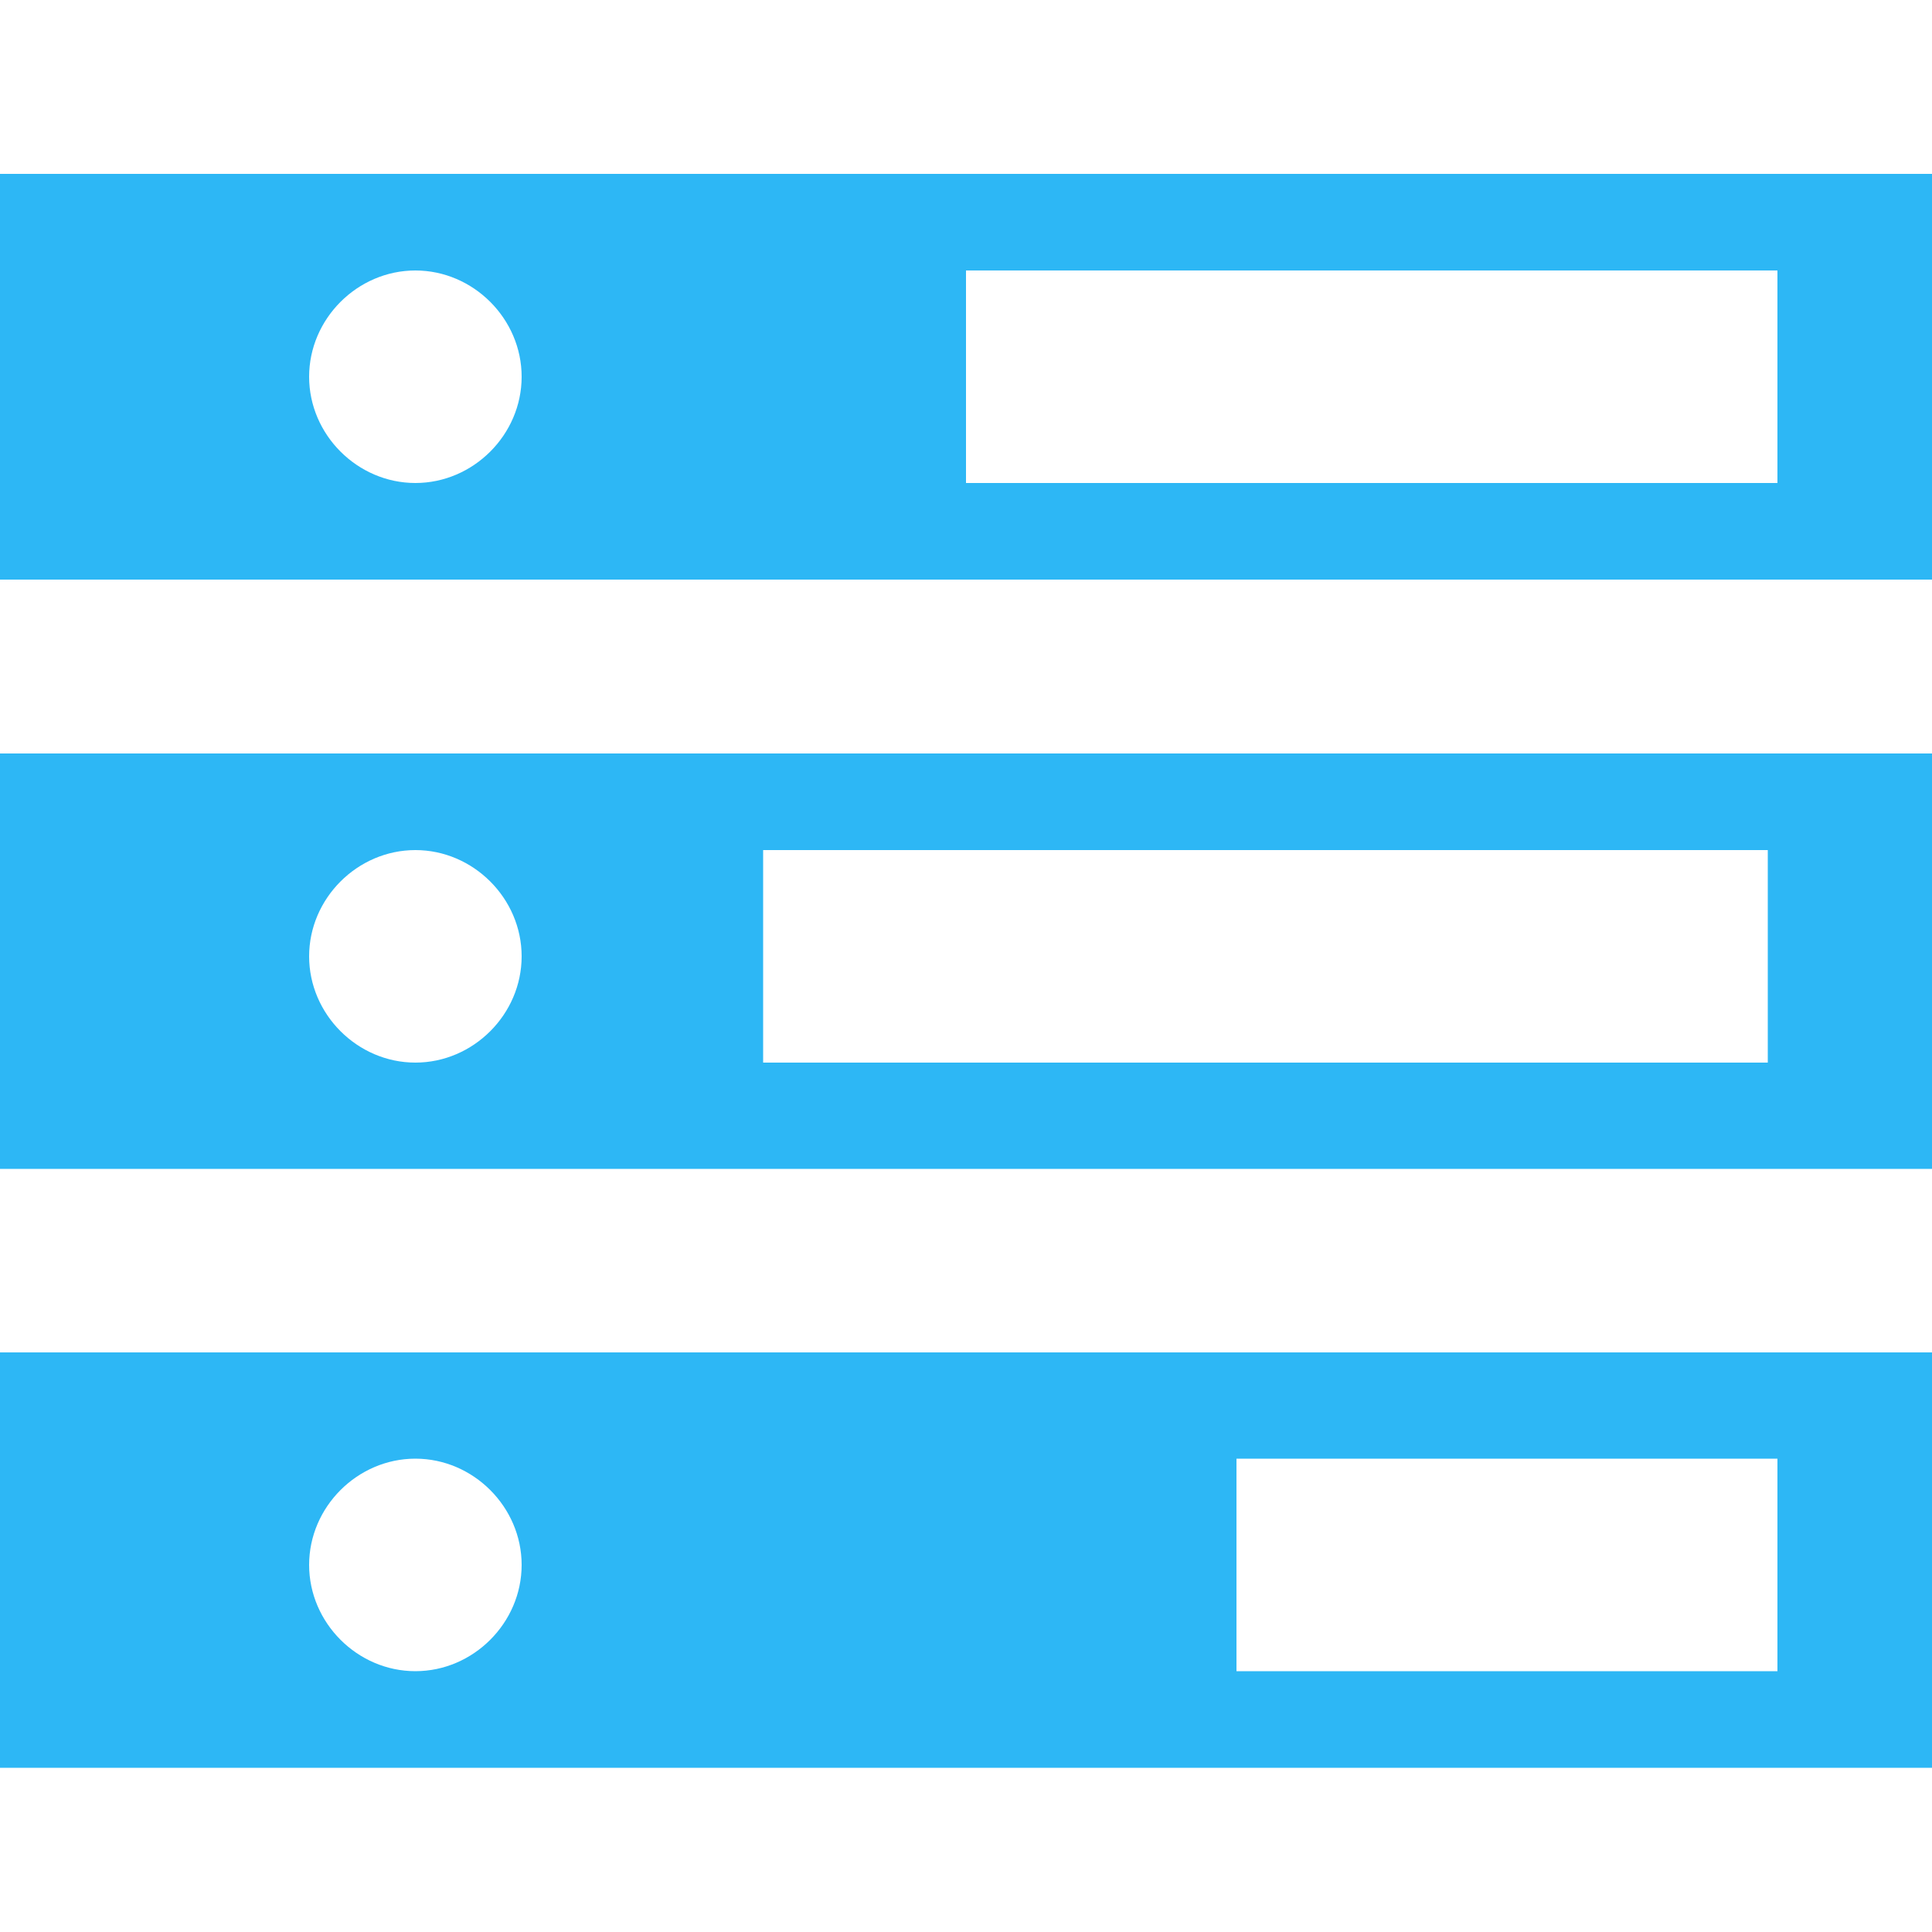 <svg id="图层_1" xmlns="http://www.w3.org/2000/svg" viewBox="0 0 20 20"><style>.st0{fill:#2db7f5}</style><g id="XMLID_11_"><path id="XMLID_29_" class="st0" d="M0 1.8V6h20V1.8H0zM4.3 5c-.6 0-1.1-.5-1.1-1.1s.5-1.1 1.1-1.1 1.1.5 1.1 1.1S4.9 5 4.3 5zm14.1 0H10V2.8h8.4V5z"/><path id="XMLID_28_" class="st0" d="M0 12.1h20V7.8H0v4.3zm7.9-3.3h10.4V11H7.9V8.8zm-3.6 0c.6 0 1.1.5 1.1 1.1S4.9 11 4.3 11s-1.1-.5-1.1-1.1c0-.6.5-1.1 1.1-1.1z"/><path id="XMLID_27_" class="st0" d="M0 18.3h20V14H0v4.3zm12.8-3.2h5.6v2.2h-5.6v-2.2zm-8.5 0c.6 0 1.1.5 1.1 1.1s-.5 1.1-1.1 1.1-1.1-.5-1.1-1.1c0-.6.5-1.1 1.1-1.1z"/></g></svg>